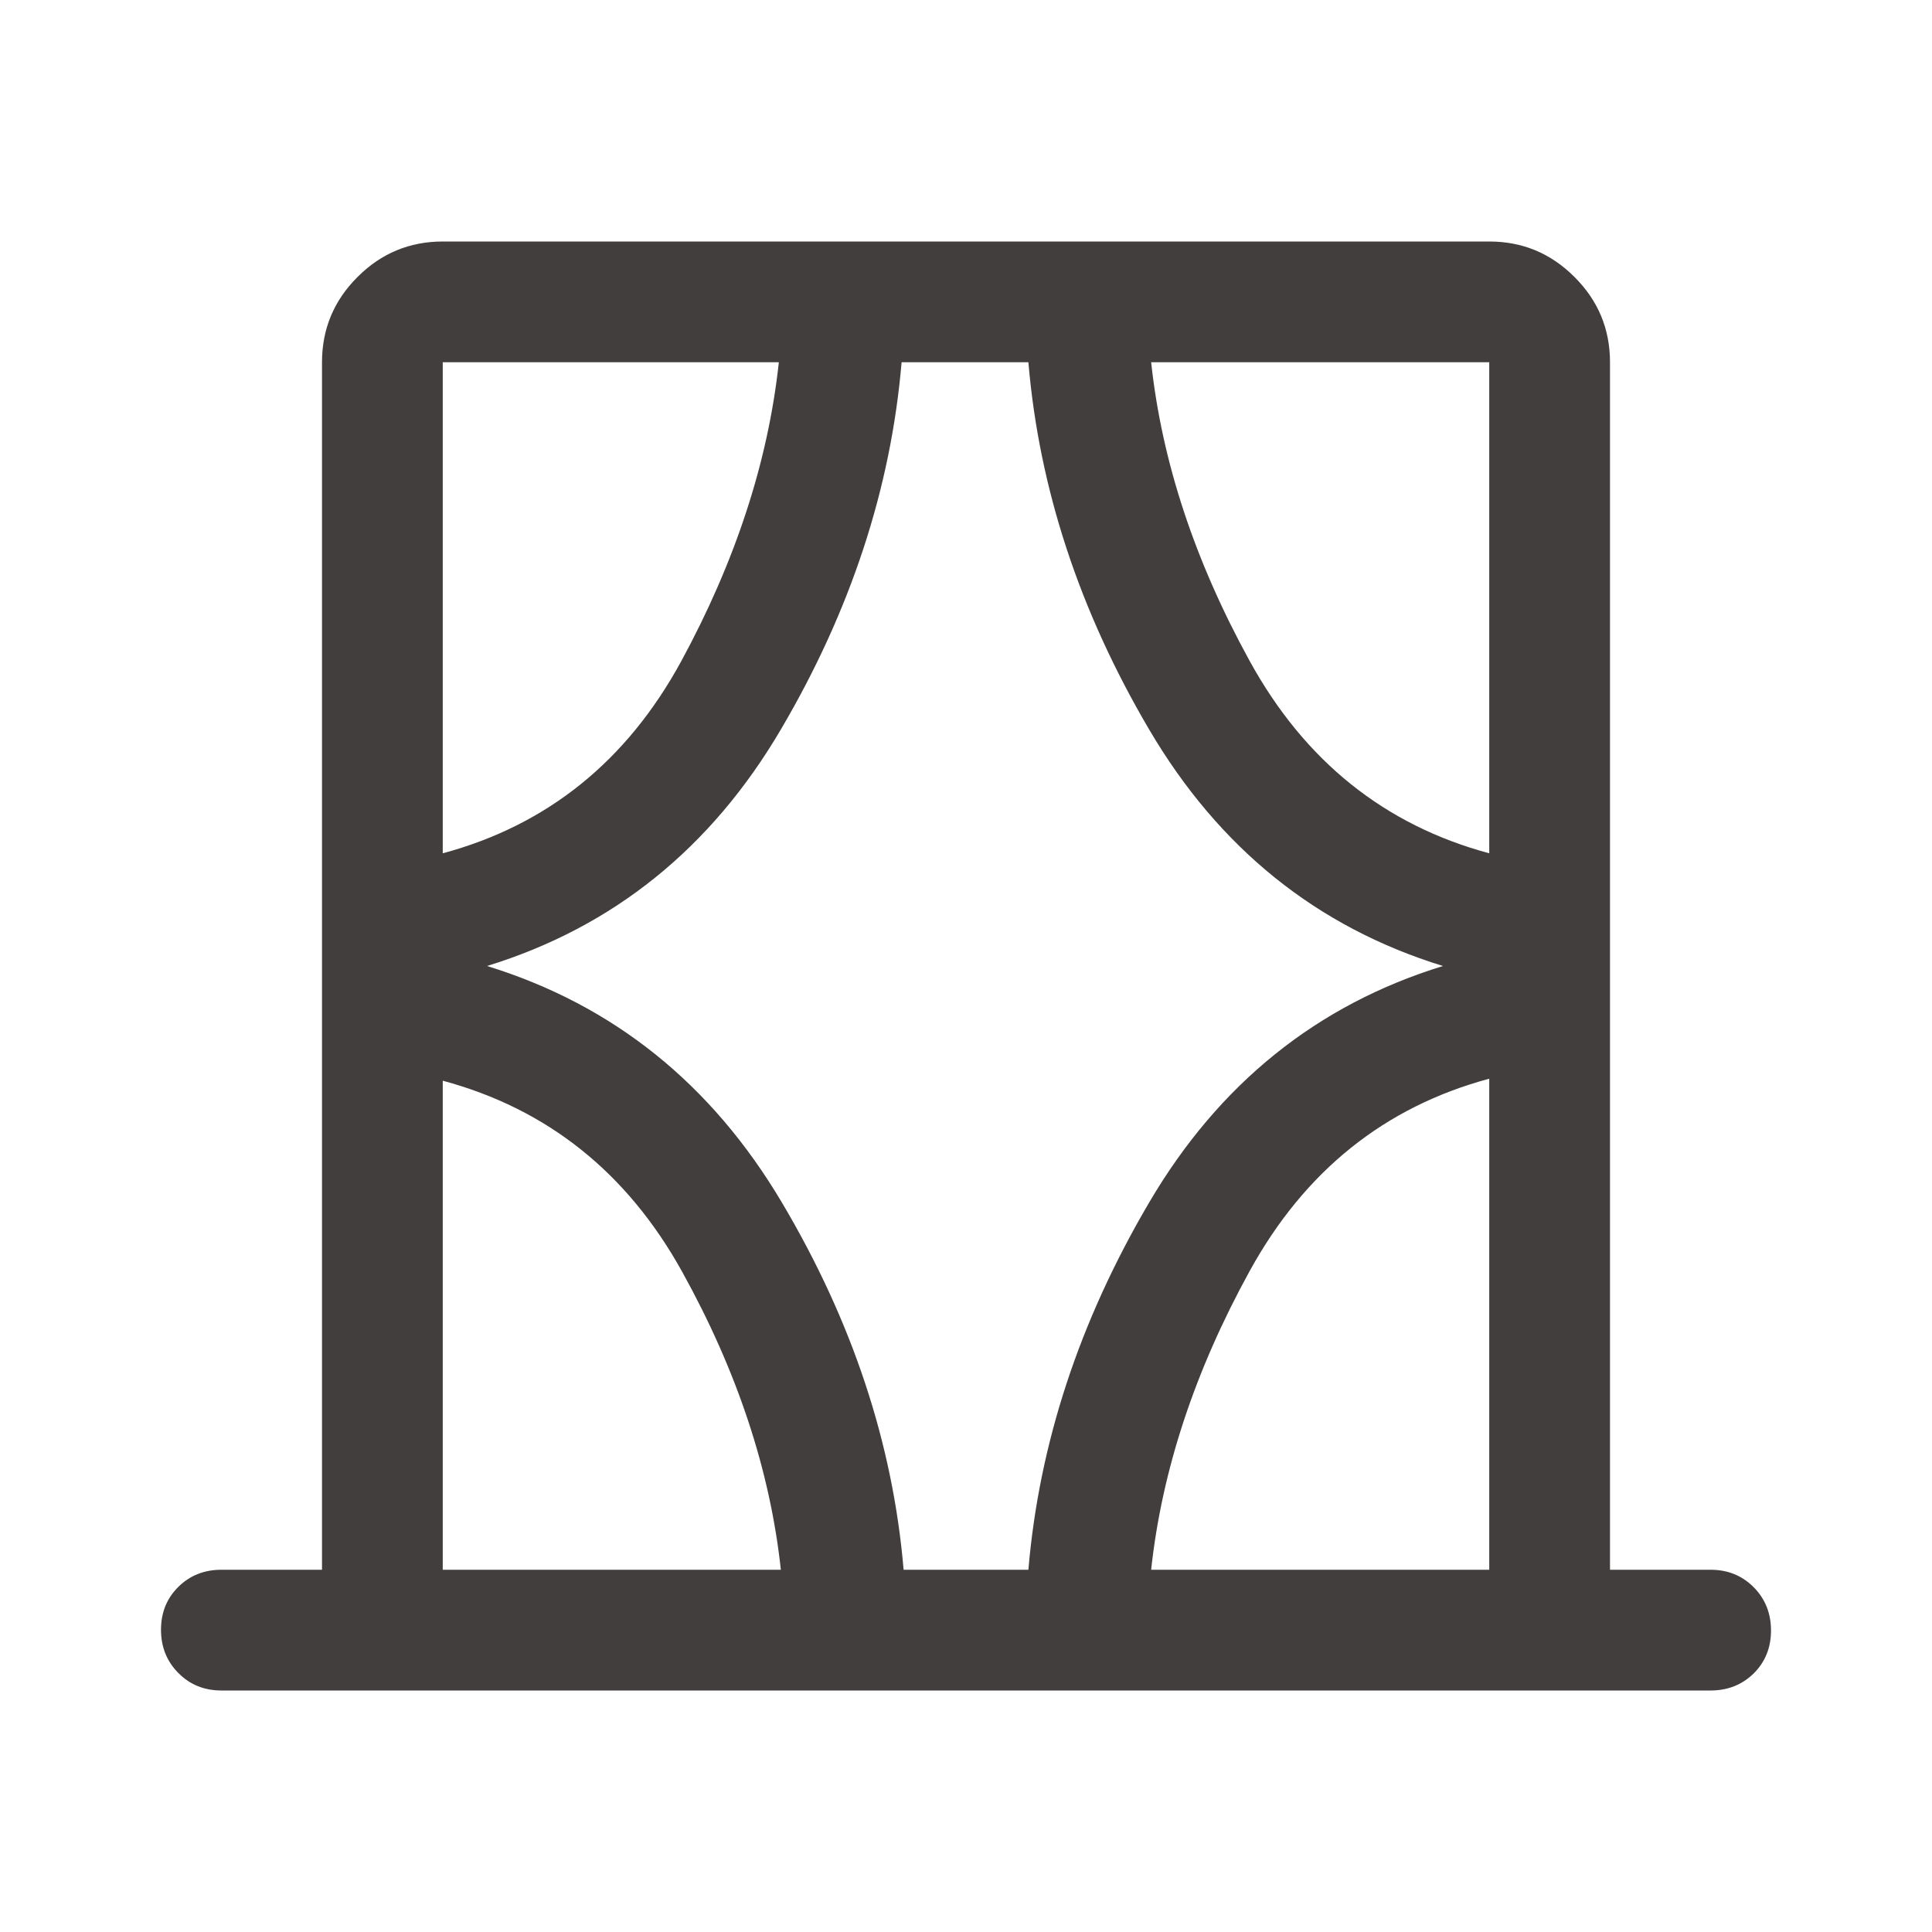 <svg width="24" height="24" viewBox="0 0 24 24" fill="none" xmlns="http://www.w3.org/2000/svg">
<mask id="mask0_43_50" style="mask-type:alpha" maskUnits="userSpaceOnUse" x="0" y="0" width="24" height="24">
<rect width="24" height="24" fill="#D9D9D9"/>
</mask>
<g mask="url(#mask0_43_50)">
<path d="M4 19.5V4.5C4 4.088 4.147 3.734 4.441 3.441C4.734 3.147 5.088 3 5.5 3H18.5C18.913 3 19.266 3.147 19.559 3.441C19.853 3.734 20 4.088 20 4.5V19.5H21.25C21.462 19.5 21.641 19.572 21.785 19.717C21.928 19.861 22 20.041 22 20.255C22 20.468 21.928 20.646 21.785 20.788C21.641 20.929 21.462 21 21.25 21H2.75C2.538 21 2.359 20.928 2.216 20.783C2.072 20.639 2 20.459 2 20.245C2 20.032 2.072 19.854 2.216 19.712C2.359 19.571 2.538 19.5 2.75 19.5H4ZM5.5 19.5H9.7C9.567 18.267 9.158 17.033 8.475 15.8C7.792 14.567 6.8 13.775 5.5 13.425V19.5ZM5.5 4.5V10.6C6.8 10.25 7.787 9.454 8.463 8.213C9.137 6.971 9.542 5.733 9.675 4.5H5.5ZM6.05 12C7.617 12.483 8.838 13.463 9.713 14.938C10.588 16.413 11.092 17.933 11.225 19.5H12.775C12.908 17.933 13.408 16.413 14.275 14.938C15.142 13.463 16.358 12.483 17.925 12C16.358 11.517 15.142 10.537 14.275 9.062C13.408 7.588 12.908 6.067 12.775 4.5H11.2C11.067 6.067 10.567 7.588 9.7 9.062C8.833 10.537 7.617 11.517 6.05 12ZM18.5 4.5H14.3C14.433 5.733 14.842 6.971 15.525 8.213C16.208 9.454 17.2 10.25 18.5 10.6V4.5ZM18.5 19.5V13.4C17.2 13.75 16.208 14.546 15.525 15.787C14.842 17.029 14.433 18.267 14.3 19.5H18.5Z" fill="#423E3E"/>
</g>
</svg>

